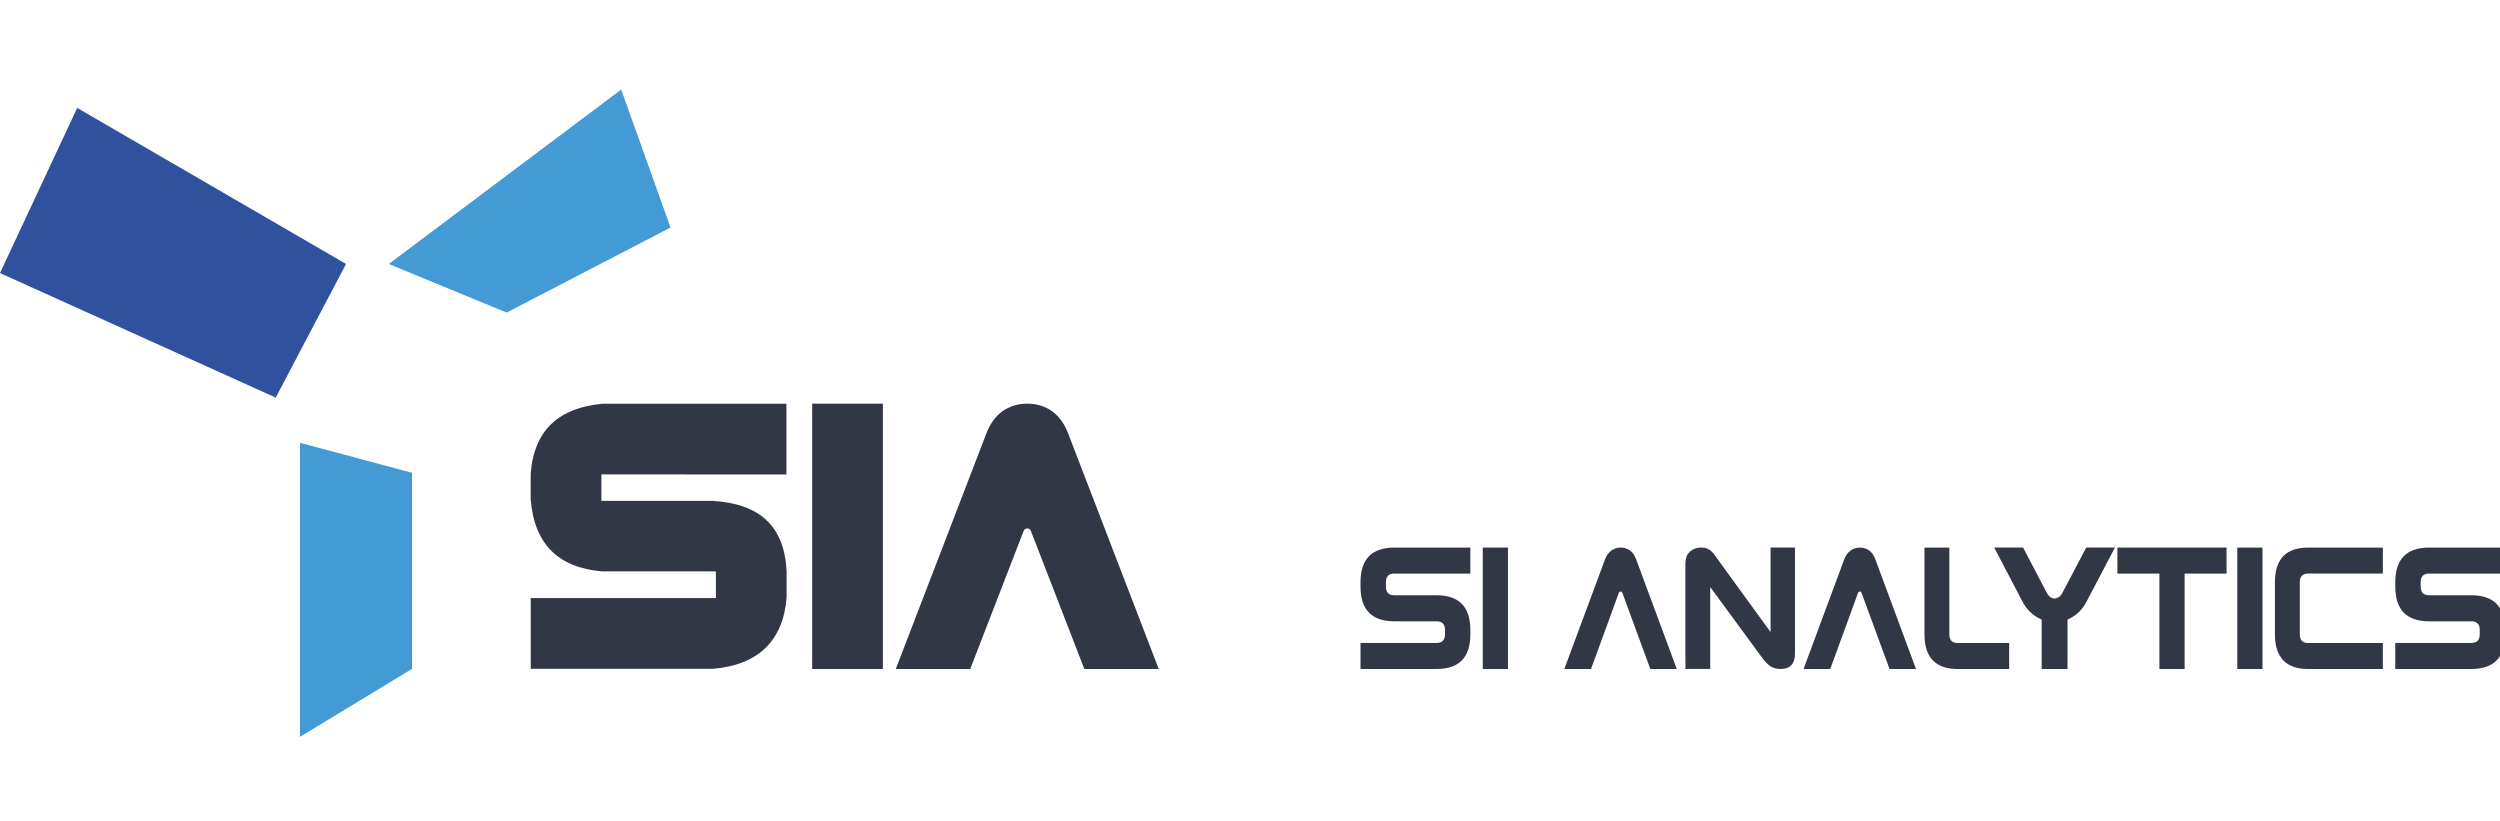 <?xml version="1.0" encoding="utf-8"?>
<!-- Generator: Adobe Illustrator 16.0.0, SVG Export Plug-In . SVG Version: 6.00 Build 0)  -->
<!DOCTYPE svg PUBLIC "-//W3C//DTD SVG 1.1//EN" "http://www.w3.org/Graphics/SVG/1.1/DTD/svg11.dtd">
<svg version="1.1" id="Layer_1" xmlns:v="https://vecta.io/nano"
	 xmlns="http://www.w3.org/2000/svg" xmlns:xlink="http://www.w3.org/1999/xlink" x="0px" y="0px" width="1899.21px"
	 height="623.621px" viewBox="0 0 1899.21 623.621" enable-background="new 0 0 1899.21 623.621" xml:space="preserve">
<path fill="#323745" d="M1728.218,442.338v39.494c0,17.571,8.388,26.399,25.182,26.399h56.828V488.48H1753.4
	c-4.172,0-6.288-2.21-6.288-6.647v-39.494c0-4.372,2.116-6.618,6.288-6.618h56.828v-19.732H1753.4
	C1736.606,415.988,1728.218,424.758,1728.218,442.338"/>
<path fill="#323745" d="M1345.073,426.426v2.741v51.016l-38.693-53.281c-1.101-1.518-2.171-3.054-3.182-4.495
	c-1.023-1.461-1.995-2.627-2.982-3.48c-0.986-0.938-2.066-1.65-3.404-2.199c-1.28-0.503-2.824-0.778-4.607-0.778
	c-2.328,0-4.484,0.579-6.453,1.754c-1.991,1.139-3.456,2.675-4.31,4.533c-0.735,1.659-1.105,3.991-1.105,6.932v69.743l0.052,0.038
	v9.207h4.495h9.782h4.564v-9.245v-24.123v-28.837l37.808,51.519c1.08,1.413,2.143,2.816,3.2,4.229
	c1.123,1.355,2.261,2.541,3.541,3.585c1.267,1.033,2.627,1.763,4.098,2.237c1.432,0.474,3.057,0.711,4.868,0.711
	c7.244,0,10.871-3.992,10.871-11.9v-67.164v-2.741v-10.478h-18.542V426.426z"/>
<path fill="#323745" d="M1819.649,442.348v3.281c0,17.552,8.567,26.37,25.674,26.37h32.089c4.276,0,6.408,2.182,6.408,6.58v3.272
	c0,4.4-2.132,6.58-6.408,6.58h-57.763v19.8h57.763c17.135,0,25.678-8.762,25.678-26.38v-3.272c0-17.58-8.543-26.37-25.678-26.37
	h-32.089c-4.276,0-6.364-2.181-6.364-6.58v-3.281c0-4.391,2.088-6.609,6.364-6.609h57.767v-19.751h-57.767
	C1828.216,415.988,1819.649,424.767,1819.649,442.348"/>
<path fill="#323745" d="M1033.555,442.348v3.281c0,17.552,8.565,26.37,25.674,26.37h32.087c4.276,0,6.413,2.182,6.413,6.58v3.272
	c0,4.4-2.137,6.58-6.413,6.58h-57.761v19.8h57.761c17.131,0,25.682-8.762,25.682-26.38v-3.272c0-17.58-8.551-26.37-25.682-26.37
	h-32.087c-4.276,0-6.37-2.181-6.37-6.58v-3.281c0-4.391,2.094-6.609,6.37-6.609h57.769v-19.751h-57.769
	C1042.121,415.988,1033.555,424.767,1033.555,442.348"/>
<rect x="1699.645" y="415.988" fill="#323745" width="19.138" height="92.244"/>
<rect x="1126.421" y="415.988" fill="#323745" width="19.148" height="92.244"/>
<path fill="#323745" d="M1238.305,418.215c-2.038-1.471-4.456-2.228-7.179-2.228c-2.688,0-5.026,0.786-7.111,2.322
	c-2.038,1.517-3.613,3.784-4.746,6.723l-30.874,83.199h20.278l21.05-57.597c0.161-0.815,0.646-1.251,1.403-1.251
	c0.674,0,1.177,0.436,1.441,1.251l21.161,57.597h20.098l-30.832-83.199C1241.879,421.932,1240.315,419.675,1238.305,418.215"/>
<path fill="#323745" d="M1420.03,418.215c-2.042-1.471-4.46-2.228-7.183-2.228c-2.688,0-5.024,0.786-7.111,2.322
	c-2.028,1.517-3.603,3.784-4.74,6.723l-30.876,83.199h20.274l21.05-57.597c0.161-0.815,0.646-1.251,1.403-1.251
	c0.678,0,1.187,0.436,1.441,1.251l21.165,57.597h20.103l-30.841-83.199C1423.602,421.932,1422.036,419.675,1420.03,418.215"/>
<polygon fill="#323745" points="1608.551,435.749 1640.464,435.749 1640.464,508.232 1659.62,508.232 1659.62,435.749 
	1691.484,435.749 1691.484,415.988 1608.551,415.988 "/>
<path fill="#323745" d="M1514.958,415.968h21.949l18.043,34.411c0.656,1.3,1.504,2.333,2.569,3.12
	c1.054,0.777,2.148,1.166,3.272,1.166c1.176,0,2.299-0.389,3.386-1.166c1.072-0.787,1.944-1.82,2.594-3.12l18.104-34.411h21.82
	l-21.43,40.774c-1.64,3.252-3.66,6.021-6.069,8.306c-2.398,2.295-5.243,4.182-8.533,5.652v37.531h-19.667v-37.531
	c-3.295-1.471-6.154-3.357-8.572-5.652c-2.428-2.285-4.467-5.054-6.106-8.306L1514.958,415.968z"/>
<path fill="#323745" d="M1487.167,488.48c-4.168,0-6.292-2.21-6.292-6.647v-29.519v-36.326h-18.89v36.326v29.519
	c0,17.571,8.378,26.399,25.182,26.399h39.157V488.48H1487.167z"/>
<polyline fill="#449AD5" points="384.807,237.442 295.363,200.546 471.918,68.029 509.376,172.867 384.899,237.442 "/>
<polygon fill="#449AD5" points="227.868,559.788 227.868,336.42 313.005,359.14 313.005,508.137 "/>
<polygon fill-rule="evenodd" clip-rule="evenodd" fill="#30519E" points="0,207.449 0,207.449 209.46,302.055 262.884,200.528 
	58.649,81.978 "/>
<path fill-rule="evenodd" clip-rule="evenodd" fill="#323745" d="M541.38,508.1H403.188v-53.737h140.674v-20.265h-86.254
	c-33.758-2.845-51.779-20.956-54.465-54.903v-19.23c2.565-34.069,22.231-50.18,54.465-53.262h139.813v53.747l-140.554-0.066v20.111
	h84.513c35.704,2.162,54.54,18.984,56.202,53.604v19.591C595.155,486.223,576.435,505.273,541.38,508.1"/>
<rect x="617" y="306.654" fill-rule="evenodd" clip-rule="evenodd" fill="#323745" width="53.71" height="201.578"/>
<path fill="#323745" d="M880.287,508.232l-68.47-178.022c-2.826-7.785-6.967-13.712-12.355-17.647
	c-5.472-3.917-11.841-5.908-18.915-5.908h-0.292c-7.079,0-13.449,1.982-18.967,5.936c-5.346,3.907-9.492,9.834-12.304,17.58
	l-68.479,178.062h56.542l40.637-104.989c0.432-1.071,1.484-1.83,2.712-1.83c1.23,0,2.278,0.759,2.709,1.83l40.642,104.989H880.287z"
	/>
</svg>
